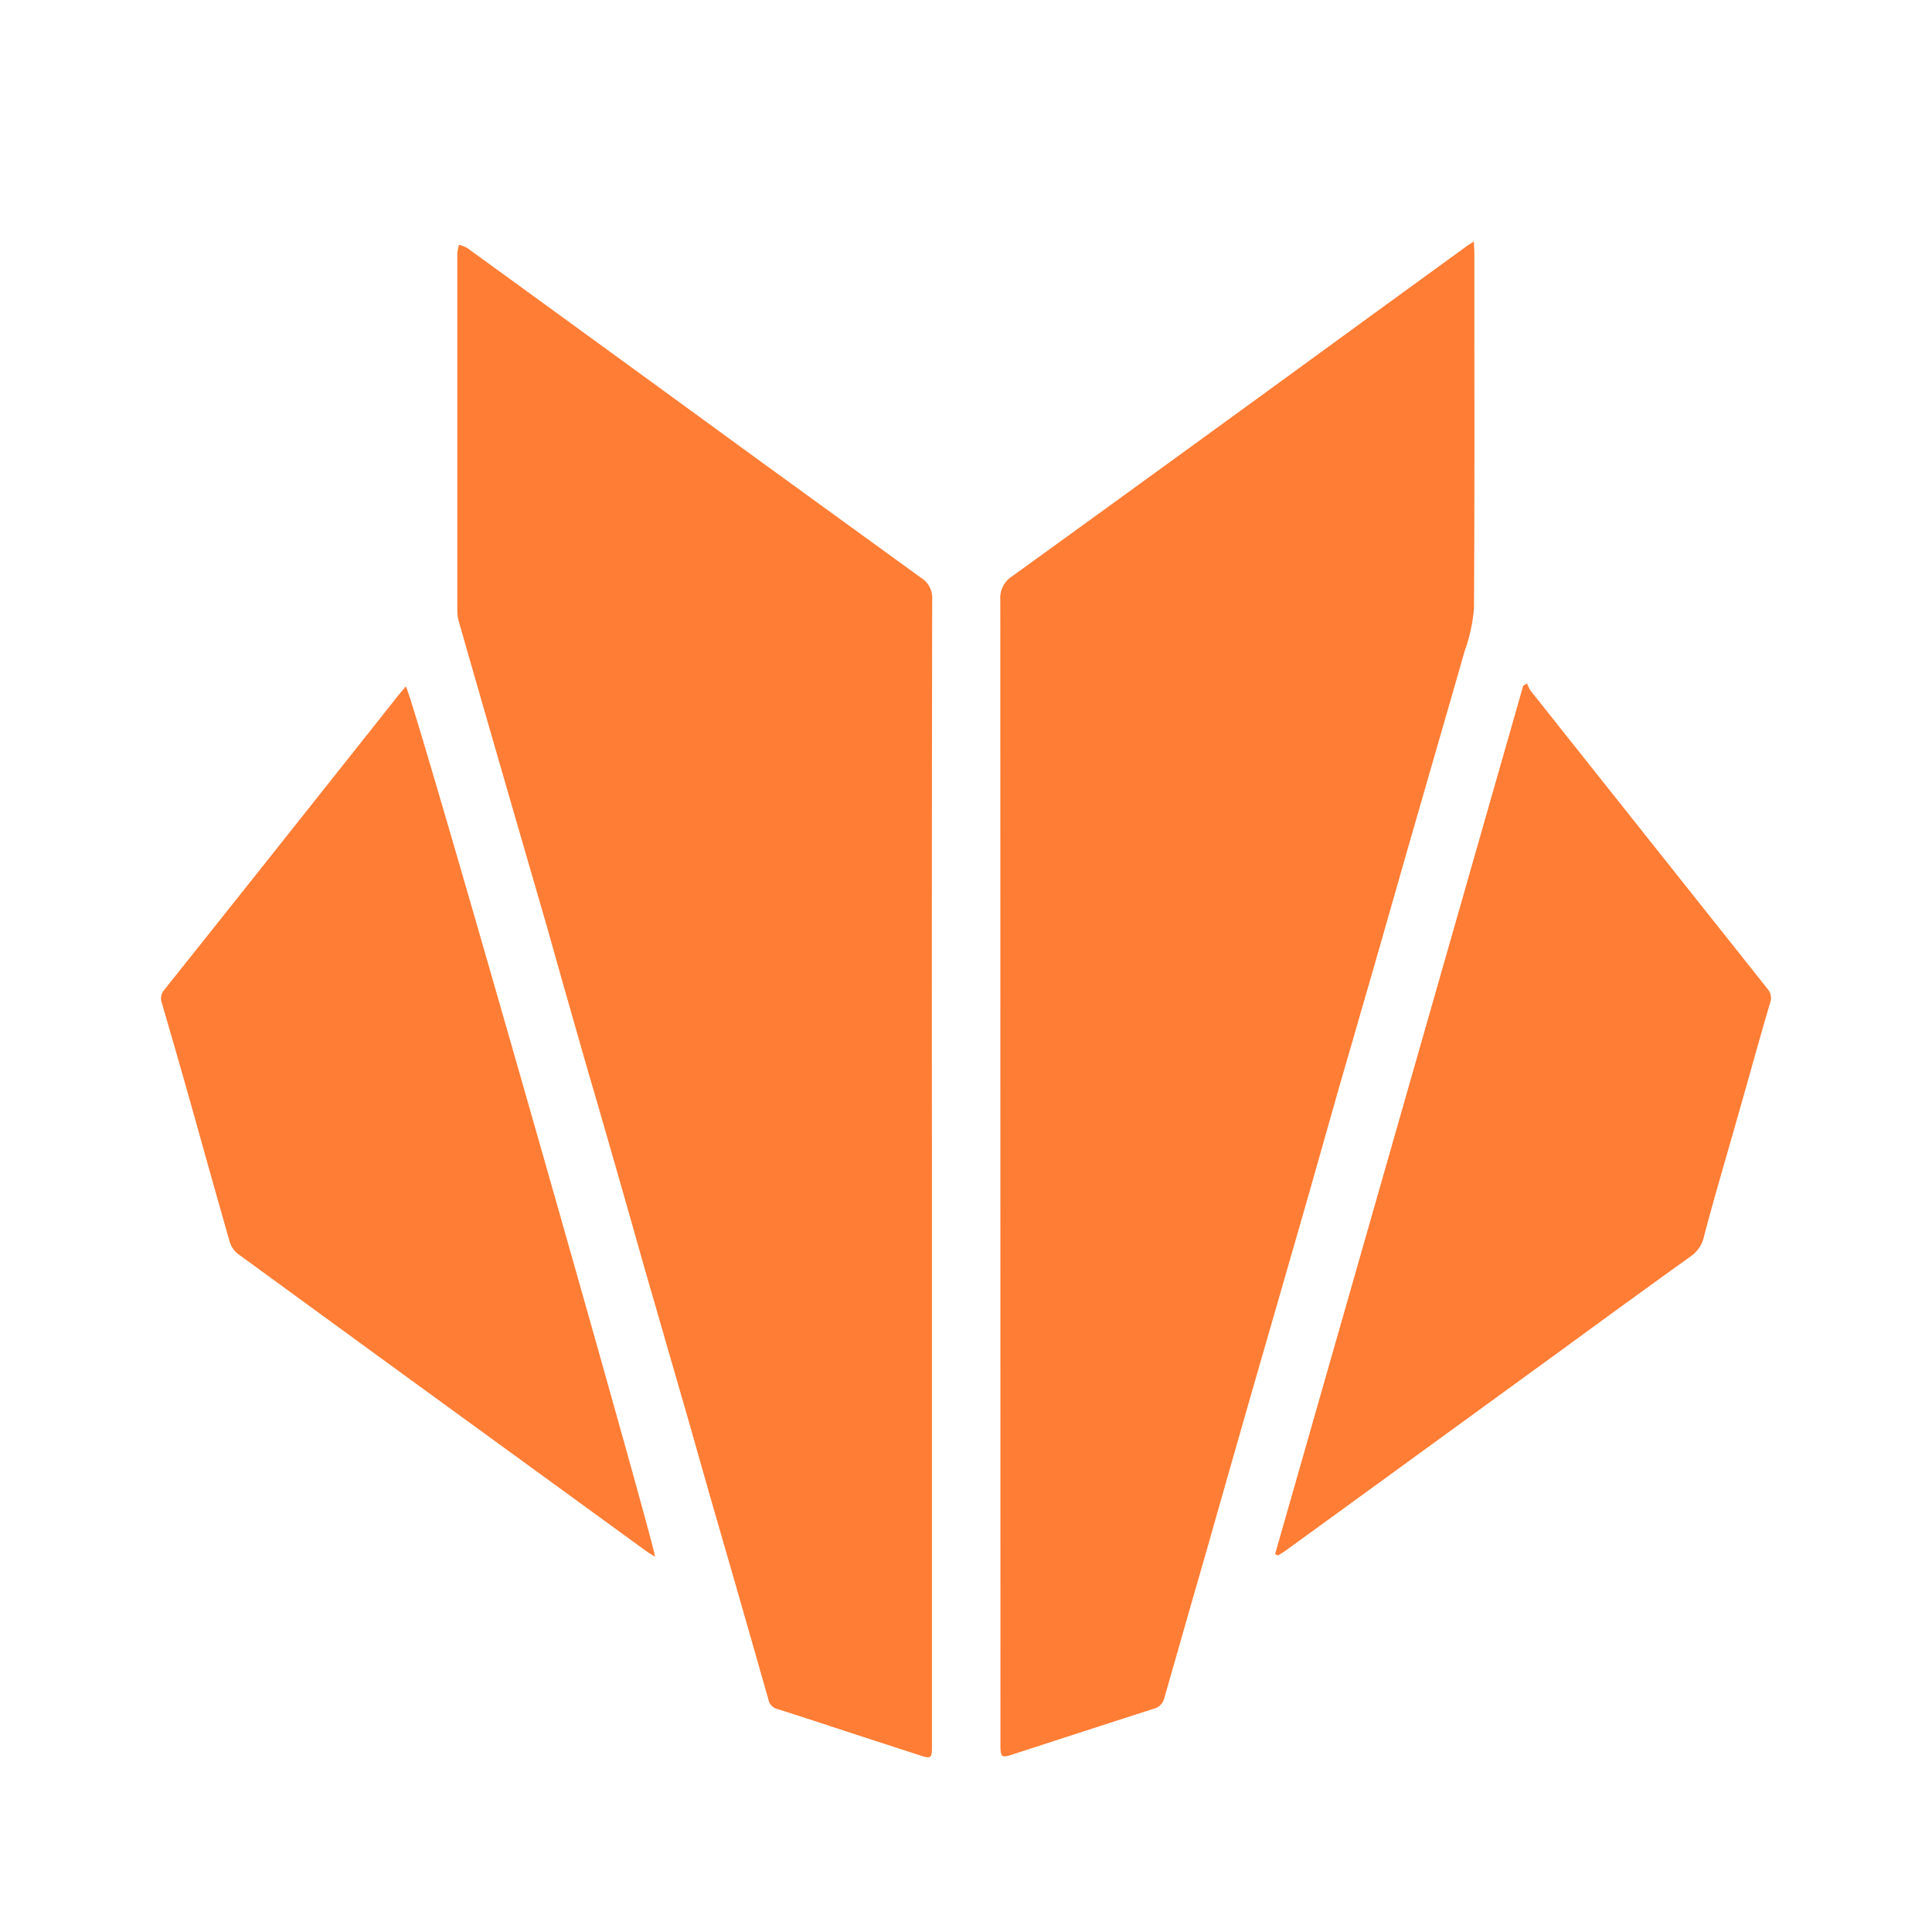 <svg xmlns="http://www.w3.org/2000/svg" xmlns:xlink="http://www.w3.org/1999/xlink" width="24" height="24" viewBox="0 0 24 24"><path fill="#FF7D34" d="M18.312 3.058L18.308 3l-.043.028q-.029.017-.048.032l-1.215.883a1305 1305 0 0 1-4.426 3.214a.32.32 0 0 0-.15.296l.002 14.133v.118c.003.123.02.133.14.094q.88-.287 1.76-.57a.18.18 0 0 0 .136-.136l.32-1.119v-.001l.198-.687q.298-1.05.599-2.099l.288-.998l.284-.986q.125-.435.249-.874l.236-.832l.232-.8v-.003l.201-.693l.232-.812l.18-.63l.472-1.637q.12-.413.237-.825q.093-.257.118-.53c.007-1.122.006-2.244.005-3.366V3.139zm-6.735 11.5a2637 2637 0 0 1 .003-7.115a.29.29 0 0 0-.137-.264l-2.068-1.5Q7.59 4.377 5.803 3.08a.4.4 0 0 0-.102-.039a1 1 0 0 0-.02.101V7.58a.5.5 0 0 0 .014.125a829 829 0 0 0 .826 2.864v.001l.286.986l.18.64l.176.617q.12.423.244.844a295 295 0 0 1 .595 2.081l.263.91v.002l.227.784q.088.304.174.61l.141.496l.198.686a381 381 0 0 1 .542 1.892a.15.15 0 0 0 .116.114q.35.111.697.226l.284.093l.797.259c.12.039.136.027.136-.098zm4.263 4.746l3.082-10.786l.049-.028q.015.046.04.087l2.945 3.706a.17.17 0 0 1 .032.177q-.108.368-.211.737l-.096.341l-.155.546l-.001.002l-.165.576l-.005.018q-.097.337-.187.677a.4.4 0 0 1-.166.25q-.702.504-1.4 1.015l-.573.417l-2.405 1.749l-.663.481l-.058.037l-.029.017zm-7.741.01l.038.024c.003-.13-3.02-10.749-3.096-10.811l-.031.037l-.067.08q-.26.33-.521.657q-1.188 1.499-2.38 2.994a.16.16 0 0 0-.033.16a130 130 0 0 1 .515 1.806q.164.585.33 1.167a.3.3 0 0 0 .1.147l2 1.458L8.03 19.27q.033.023.07.045"/></svg>